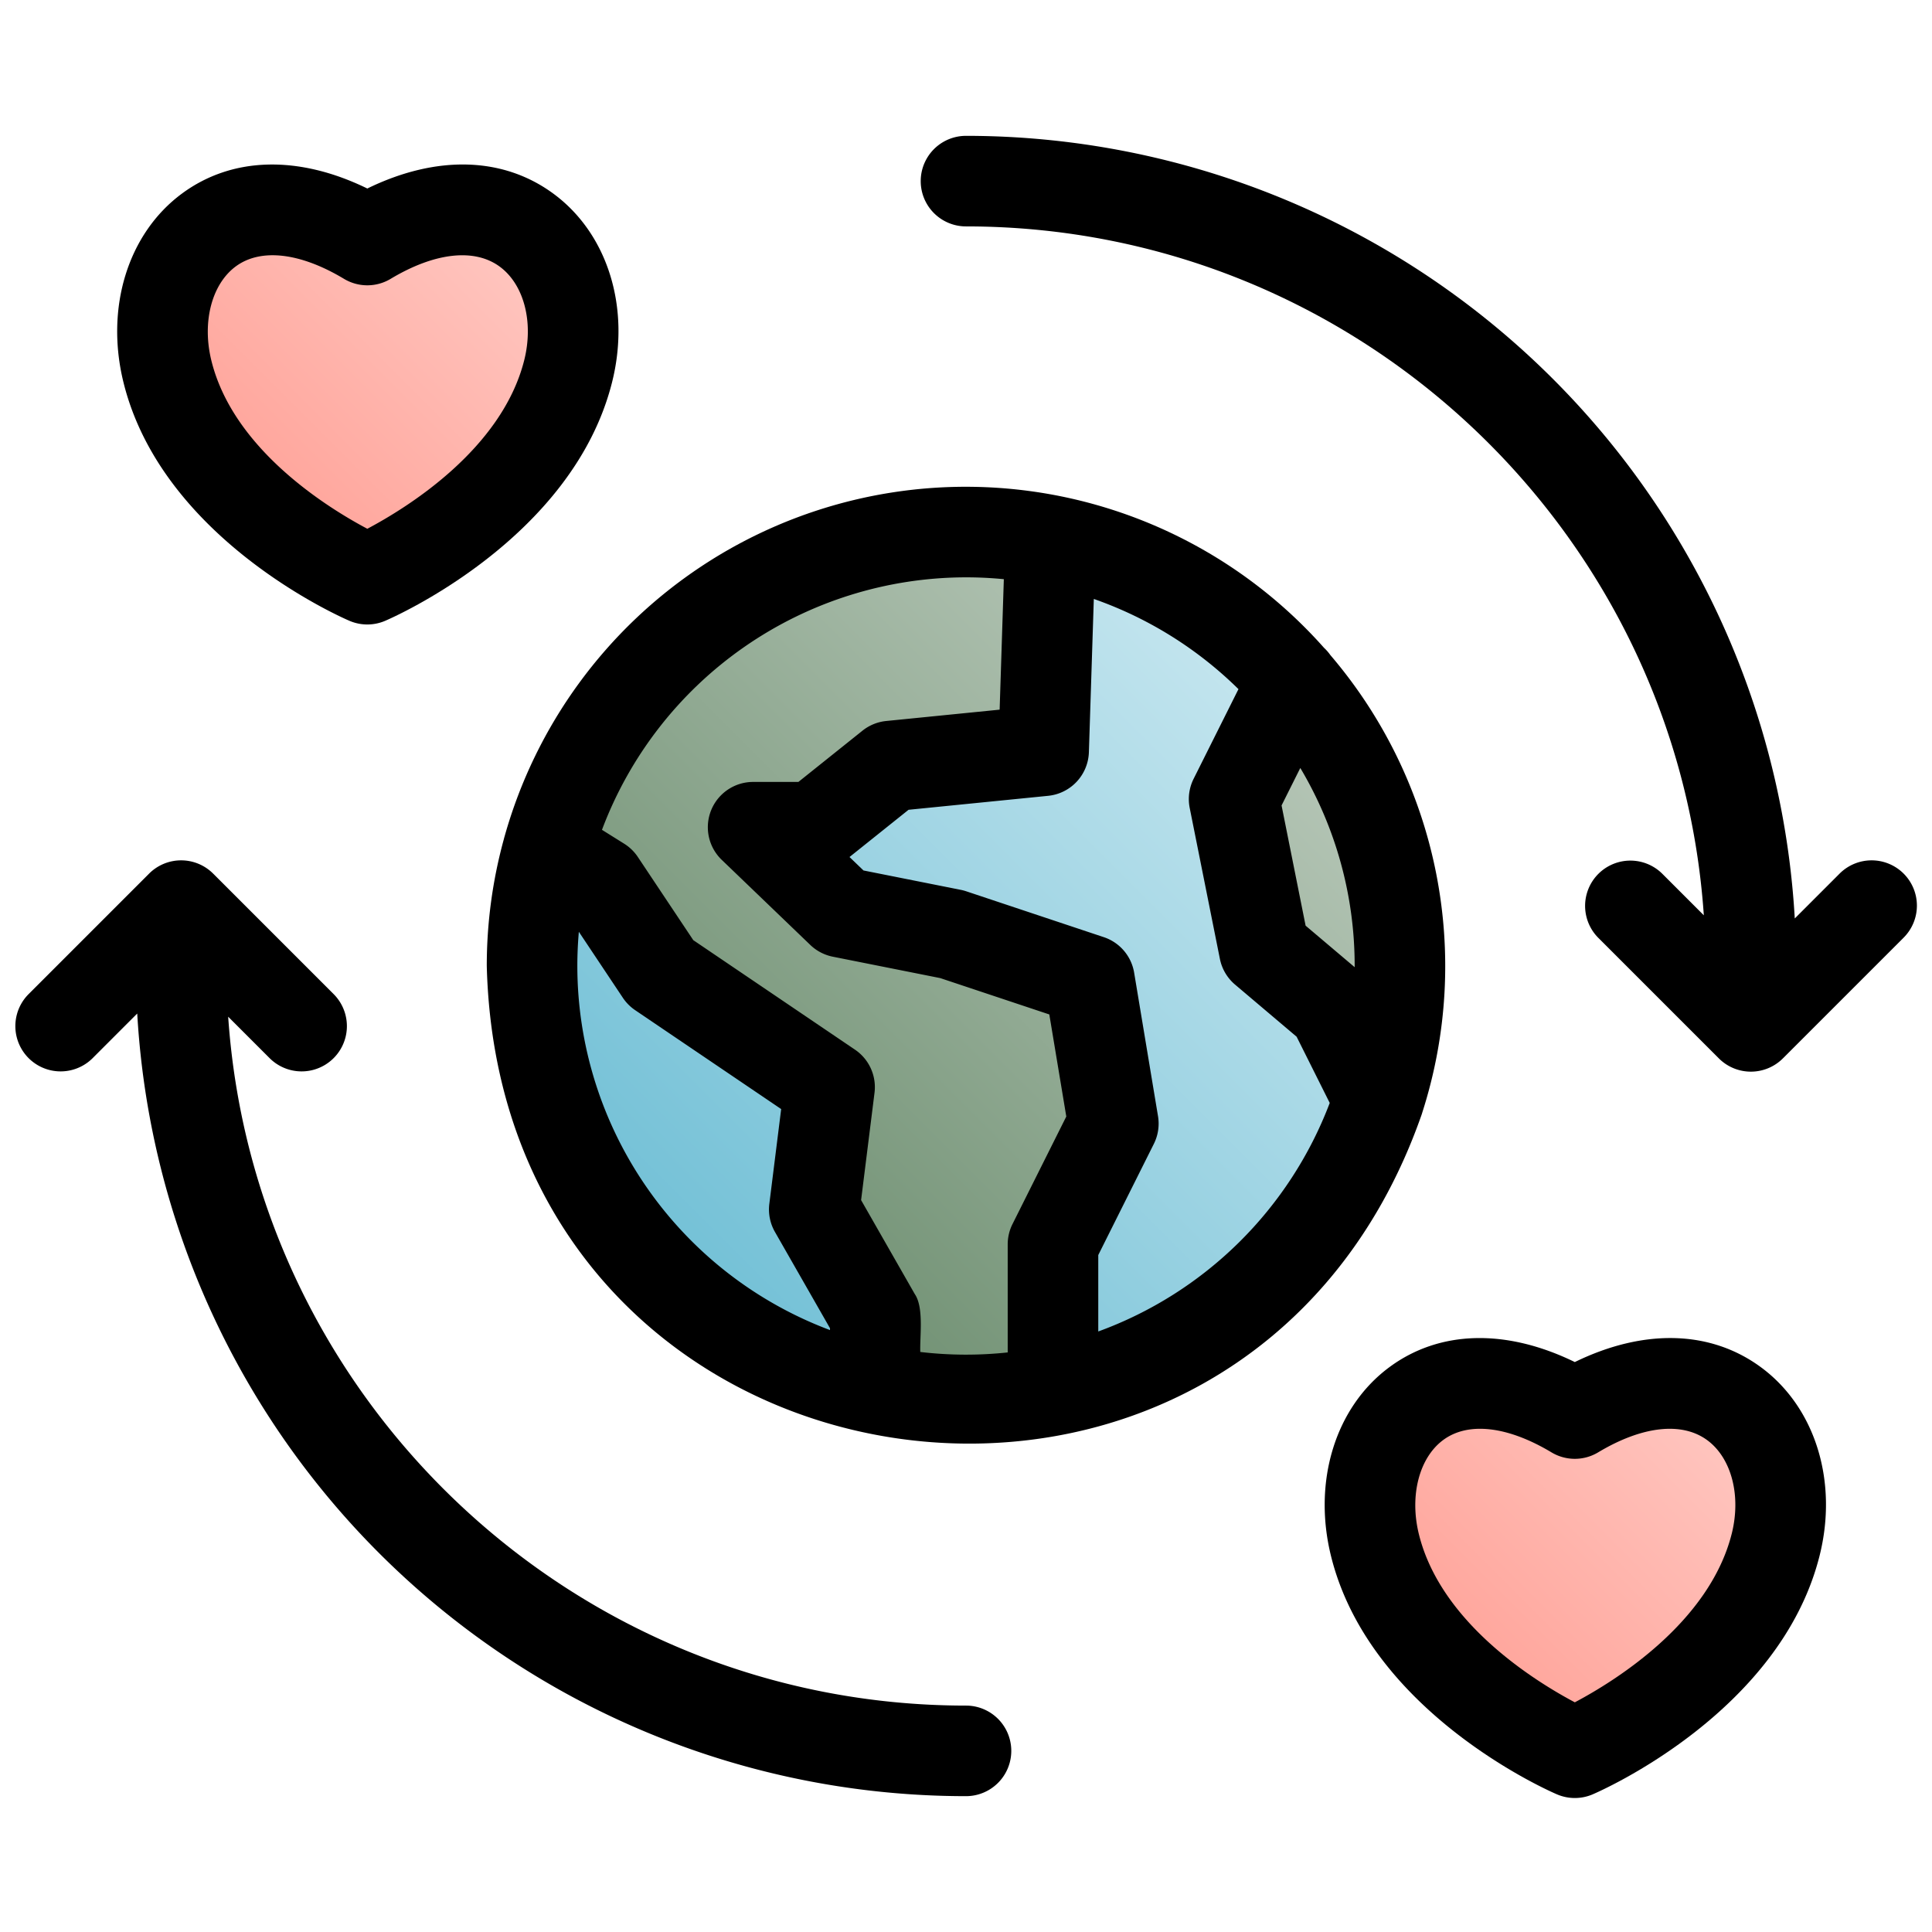 <svg id="_36-love_earth" height="512" viewBox="0 0 512 512" width="512" xmlns="http://www.w3.org/2000/svg" xmlns:xlink="http://www.w3.org/1999/xlink" data-name="36-love earth"><linearGradient id="New_Gradient_Swatch_1" gradientUnits="userSpaceOnUse" x1="174.683" x2="337.317" y1="337.317" y2="174.683"><stop offset=".015" stop-color="#72c0d6"/><stop offset="1" stop-color="#c6e6ef"/></linearGradient><linearGradient id="New_Gradient_Swatch_4" gradientUnits="userSpaceOnUse" x1="149.833" x2="346.843" y1="348.722" y2="151.712"><stop offset=".011" stop-color="#618564"/><stop offset="1" stop-color="#c0cec1"/></linearGradient><linearGradient id="New_Gradient_Swatch_4-2" x1="195.573" x2="392.582" xlink:href="#New_Gradient_Swatch_4" y1="394.461" y2="197.452"/><linearGradient id="New_Gradient_Swatch_3" gradientUnits="userSpaceOnUse" x1="380.963" x2="453.846" y1="438.738" y2="365.856"><stop offset="0" stop-color="#ffa399"/><stop offset="1" stop-color="#ffc8c2"/></linearGradient><linearGradient id="New_Gradient_Swatch_3-2" x1="60.963" x2="133.846" xlink:href="#New_Gradient_Swatch_3" y1="127.738" y2="54.856"/><g id="linear_color" data-name="linear color"><circle cx="256" cy="256" fill="url(#New_Gradient_Swatch_1)" r="115"/><path d="m295.052 297.766-6.325-38.026-36.467-12.156-29.208-5.818-23.468-22.545h16.208l20.26-16.208 40.519-4.052 1.793-55.78a115.114 115.114 0 0 0 -133.164 81.929l13.85 8.656 16 24 44.794 30.334-4.052 32.415 16.208 28.368-.241 19.549a115.858 115.858 0 0 0 47.293.255v-38.921z" fill="url(#New_Gradient_Swatch_4)"/><path d="m342.706 180.458-15.654 31.308 8 40 18.195 15.4 12.162 24.324a115.129 115.129 0 0 0 -22.7-111.035z" fill="url(#New_Gradient_Swatch_4-2)"/><path d="m364.373 409.461c-7.284-29.509 16.281-56.869 52.971-34.855 36.689-22.014 60.659 5.39 53.2 34.855-9.172 36.23-53.2 55.034-53.2 55.034s-44.028-18.804-52.971-55.034z" fill="url(#New_Gradient_Swatch_3)"/><path d="m44.373 98.461c-7.284-29.509 16.281-56.869 52.971-34.855 36.689-22.014 60.656 5.394 53.199 34.855-9.172 36.23-53.2 55.034-53.2 55.034s-44.027-18.804-52.97-55.034z" fill="url(#New_Gradient_Swatch_3-2)"/><path d="m376.66 295.633c.1-.273.189-.549.269-.828a126.832 126.832 0 0 0 -24.381-121.216 11.988 11.988 0 0 0 -1.67-1.912 126.935 126.935 0 0 0 -217.152 49.965c-.075.245-.143.491-.2.738a126.707 126.707 0 0 0 -4.526 33.62c3.691 145.2 200.079 174.869 247.66 39.633zm-85.608 57.222v-20.255l14.733-29.467a12.01 12.01 0 0 0 1.1-7.335l-6.325-38.027a12 12 0 0 0 -8.043-9.415l-36.462-12.156a11.972 11.972 0 0 0 -1.451-.385l-25.768-5.132-3.709-3.563 15.65-12.52 36.989-3.7a12 12 0 0 0 10.8-11.554l1.306-40.619a103.184 103.184 0 0 1 38.335 23.9l-11.889 23.773a12 12 0 0 0 -1.033 7.72l8 40a12 12 0 0 0 4.014 6.806l16.316 13.811 8.777 17.555a103.536 103.536 0 0 1 -61.34 60.563zm67.948-96.542-13-11-6.372-31.861 4.966-9.932a102.365 102.365 0 0 1 14.406 52.48zm-206-.313c0-3.057.142-6.081.4-9.071l11.663 17.494a12.007 12.007 0 0 0 3.255 3.279l38.7 26.212-3.139 25.117a12 12 0 0 0 1.488 7.443l14.594 25.526-.006.485a103.172 103.172 0 0 1 -66.955-96.485zm90.885 102.284c-.157-4.1 1-11.767-1.466-15.355l-14.219-24.89 3.556-28.447a12 12 0 0 0 -5.178-11.424l-42.848-29.017-14.694-22.041a11.984 11.984 0 0 0 -3.624-3.519l-5.882-3.677a103.17 103.17 0 0 1 96.47-66.914c3.383 0 6.727.169 10.026.489l-1.111 34.577-30.058 3.006a11.993 11.993 0 0 0 -6.3 2.571l-16.973 13.578h-12a12 12 0 0 0 -8.313 20.653l23.467 22.546a12 12 0 0 0 5.97 3.115l28.47 5.671 28.9 9.633 4.5 27.05-14.26 28.511a12 12 0 0 0 -1.266 5.367v28.639a103.378 103.378 0 0 1 -23.167-.122z"/><path d="m466.808 362.438c-13.4-9.96-31.152-10.413-49.464-1.48-18.2-8.882-35.827-8.479-49.121 1.34-14.31 10.569-20.394 30.211-15.5 50.038 10.259 41.561 57.885 62.33 59.908 63.193a11.991 11.991 0 0 0 9.426 0c2.021-.862 49.61-21.613 60.119-63.124 4.989-19.705-1.043-39.319-15.368-49.967zm-7.9 44.078c-5.964 23.556-31.012 39.027-41.564 44.615-10.553-5.593-35.521-21.041-41.323-44.546-2.523-10.227.072-20.266 6.458-24.983 6.607-4.88 17.064-3.683 28.689 3.293a12.005 12.005 0 0 0 12.348 0c11.7-7.02 22.259-8.184 28.972-3.195 6.397 4.753 8.977 14.726 6.422 24.816z"/><path d="m32.723 101.337c10.259 41.561 57.885 62.33 59.908 63.193a11.991 11.991 0 0 0 9.426 0c2.021-.862 49.61-21.613 60.119-63.124 4.989-19.706-1.043-39.32-15.368-49.968-13.4-9.961-31.152-10.412-49.464-1.48-18.2-8.881-35.826-8.479-49.121 1.34-14.31 10.569-20.394 30.211-15.5 50.038zm29.758-30.737c6.608-4.878 17.064-3.68 28.689 3.3a12.005 12.005 0 0 0 12.348 0c11.7-7.02 22.259-8.185 28.972-3.2 6.395 4.752 8.975 14.725 6.42 24.815-5.964 23.556-31.012 39.027-41.564 44.615-10.553-5.593-35.521-21.041-41.323-44.546-2.523-10.225.077-20.264 6.458-24.984z"/><path d="m504.485 231.515a12 12 0 0 0 -16.97 0l-11.882 11.885a219.991 219.991 0 0 0 -219.633-207.4 12 12 0 0 0 0 24c103.557 0 188.6 80.73 195.53 182.56l-11.045-11.045a12 12 0 0 0 -16.97 16.97l32 32a12 12 0 0 0 16.97 0l32-32a12 12 0 0 0 0-16.97z"/><path d="m256 452c-103.557 0-188.6-80.73-195.53-182.56l11.045 11.045a12 12 0 0 0 16.97-16.97l-32-32a12 12 0 0 0 -16.97 0l-32 32a12 12 0 0 0 16.97 16.97l11.882-11.885a219.991 219.991 0 0 0 219.633 207.4 12 12 0 0 0 0-24z"/></g></svg>